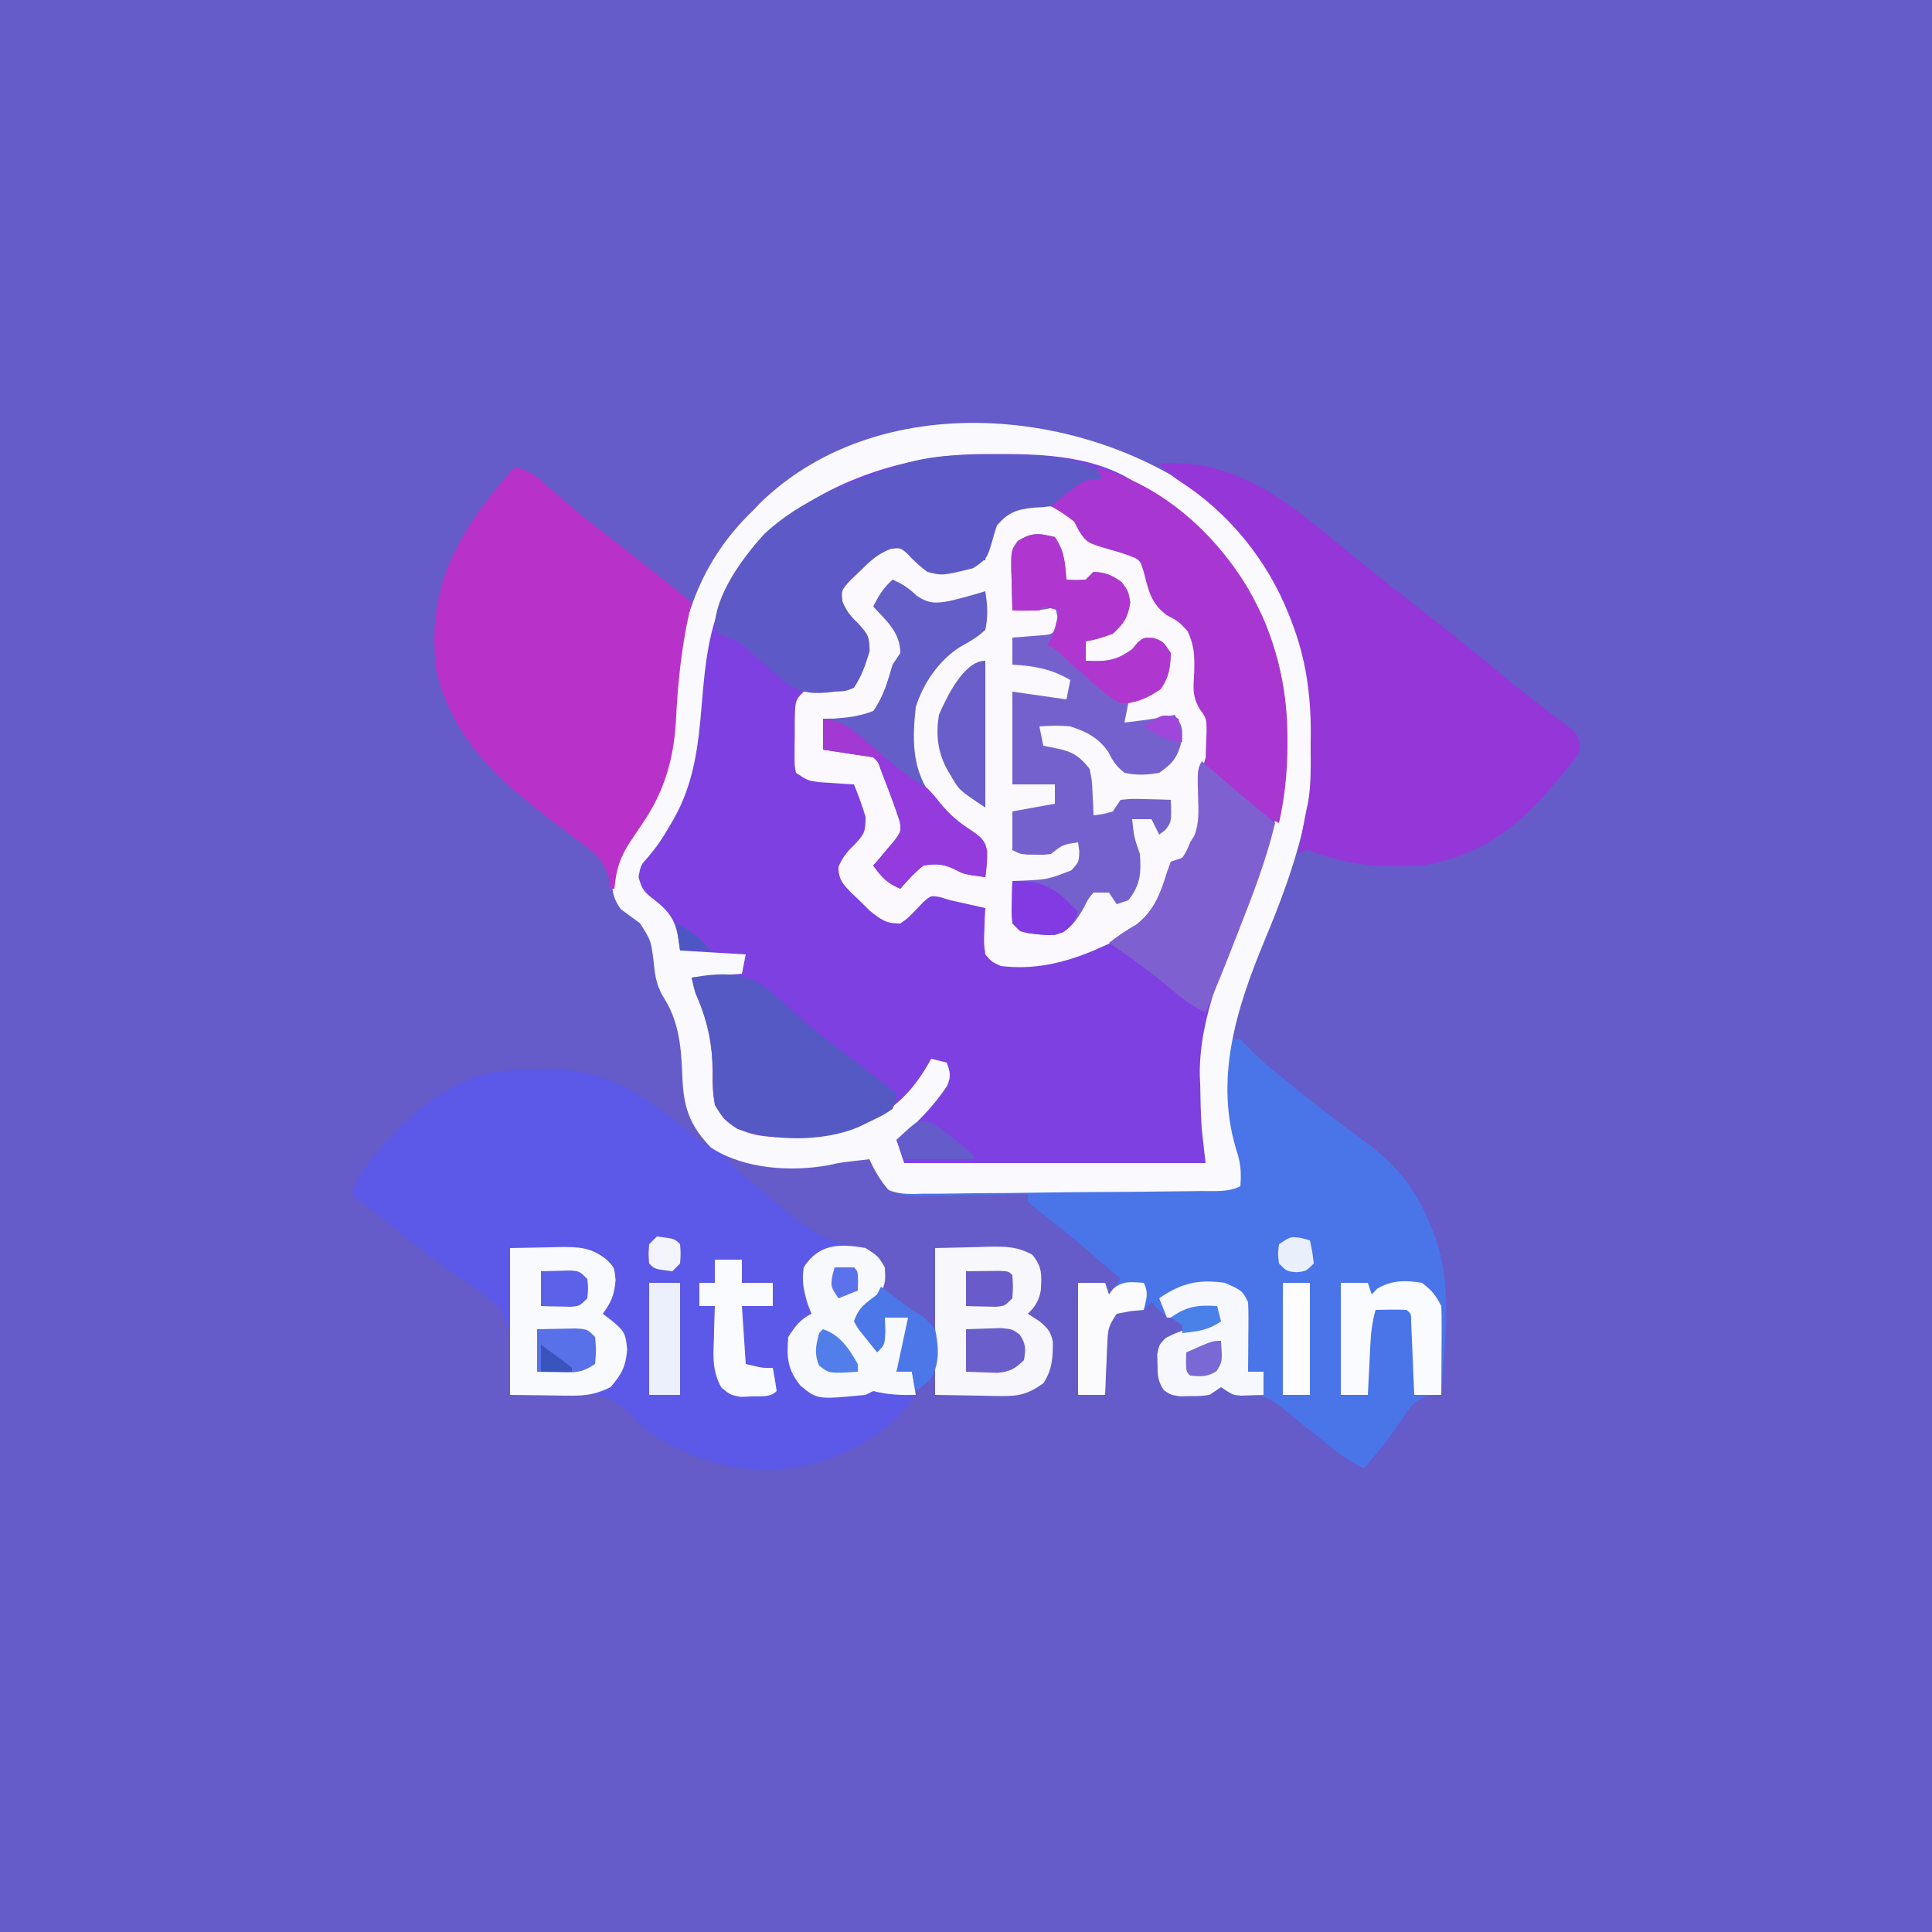 <?xml version="1.0" encoding="UTF-8"?>
<svg version="1.1" xmlns="http://www.w3.org/2000/svg" width="500" height="500">
<rect width="100%" height="100%" fill="#333333" stroke="none"/>
<path d="M0 0 C165 0 330 0 500 0 C500 165 500 330 500 500 C335 500 170 500 0 500 C0 335 0 170 0 0 Z " fill="#655BC9" transform="translate(0,0)"/>
<path d="M0 0 C14.308 13.485 22.441 33.267 23.227 52.711 C23.747 75.009 17.857 92.28 9.454 112.616 C4.644 124.113 4.644 124.113 1.953 136.227 C2.613 136.227 3.273 136.227 3.953 136.227 C5.137 137.385 6.315 138.549 7.463 139.742 C10.188 142.457 13.21 144.816 16.203 147.227 C17.238 148.067 17.238 148.067 18.295 148.925 C21.994 151.91 25.731 154.833 29.535 157.684 C30.284 158.246 31.034 158.809 31.806 159.389 C33.232 160.454 34.665 161.512 36.104 162.561 C43.831 168.323 49.263 174.551 52.828 183.539 C53.122 184.241 53.416 184.943 53.719 185.666 C59.25 198.975 56.87 214.074 55.953 228.227 C55.046 228.286 54.138 228.345 53.203 228.406 C49.059 229.452 48.26 230.824 45.953 234.352 C42.849 238.93 39.626 243.095 35.953 247.227 C31.881 245.493 28.624 242.722 25.203 239.977 C23.945 238.986 22.688 237.995 21.43 237.004 C19.434 235.422 17.477 233.821 15.539 232.168 C10.77 228.206 8.121 227.808 1.953 228.227 C0.963 227.567 -0.027 226.907 -1.047 226.227 C-2.037 226.887 -3.027 227.547 -4.047 228.227 C-6.422 228.527 -6.422 228.527 -9.047 228.539 C-9.913 228.556 -10.779 228.573 -11.672 228.59 C-14.047 228.227 -14.047 228.227 -15.832 227.02 C-17.432 224.658 -17.48 223.064 -17.484 220.227 C-17.504 219.36 -17.523 218.494 -17.543 217.602 C-17.047 215.227 -17.047 215.227 -15.379 213.52 C-12.718 212.044 -10.246 211.276 -7.297 210.539 C-6.312 210.288 -5.327 210.036 -4.312 209.777 C-3.191 209.505 -3.191 209.505 -2.047 209.227 C-2.047 208.237 -2.047 207.247 -2.047 206.227 C-7.369 205.931 -7.369 205.931 -12.047 208.227 C-15.047 208.227 -15.047 208.227 -17.234 206.227 C-17.832 205.567 -18.431 204.907 -19.047 204.227 C-19.707 204.887 -20.367 205.547 -21.047 206.227 C-22.779 206.443 -22.779 206.443 -24.547 206.664 C-25.702 206.85 -26.857 207.035 -28.047 207.227 C-30.061 210.248 -30.315 211.033 -30.461 214.457 C-30.5 215.259 -30.538 216.062 -30.578 216.889 C-30.609 217.722 -30.64 218.555 -30.672 219.414 C-30.711 220.259 -30.749 221.104 -30.789 221.975 C-30.883 224.058 -30.966 226.142 -31.047 228.227 C-33.357 228.227 -35.667 228.227 -38.047 228.227 C-38.047 218.657 -38.047 209.087 -38.047 199.227 C-35.737 199.227 -33.427 199.227 -31.047 199.227 C-30.717 200.217 -30.387 201.207 -30.047 202.227 C-29.057 200.907 -28.067 199.587 -27.047 198.227 C-29.17 196.391 -31.295 194.558 -33.422 192.727 C-34.37 191.91 -34.37 191.91 -35.336 191.077 C-39.906 187.157 -44.563 183.4 -49.352 179.75 C-49.911 179.247 -50.47 178.745 -51.047 178.227 C-51.047 177.567 -51.047 176.907 -51.047 176.227 C-52.051 176.253 -53.054 176.279 -54.089 176.306 C-57.825 176.397 -61.561 176.454 -65.299 176.501 C-66.914 176.526 -68.529 176.56 -70.143 176.604 C-72.47 176.665 -74.794 176.693 -77.121 176.715 C-78.198 176.754 -78.198 176.754 -79.297 176.793 C-83.244 176.795 -84.866 176.375 -87.96 173.841 C-89.701 171.659 -90.999 169.798 -92.047 167.227 C-93.872 167.443 -93.872 167.443 -95.734 167.664 C-96.419 167.745 -97.103 167.826 -97.809 167.91 C-100.086 168.204 -100.086 168.204 -102.461 168.75 C-112.306 170.564 -124.496 169.795 -133.047 164.227 C-138.926 158.08 -140.263 153.304 -140.484 144.977 C-140.798 137.654 -141.443 131.146 -145.594 124.898 C-147.306 121.75 -147.581 119.281 -147.922 115.727 C-148.618 110.539 -148.618 110.539 -151.422 106.164 C-153.065 104.952 -154.71 103.743 -156.359 102.539 C-158.694 99.34 -158.782 96.916 -158.633 93.008 C-157.509 87.672 -154.142 83.612 -151.047 79.227 C-150.082 77.66 -149.142 76.077 -148.234 74.477 C-147.668 73.494 -147.668 73.494 -147.09 72.492 C-143.884 65.528 -143.581 58.661 -143.109 51.102 C-141.605 30.788 -137.174 13.686 -122.047 -0.773 C-121.531 -1.32 -121.016 -1.867 -120.484 -2.43 C-88.277 -33.966 -31.225 -27.054 0 0 Z " fill="#7E40E1" transform="translate(317.047,132.773)"/>
<path d="M0 0 C14.308 13.485 22.441 33.267 23.227 52.711 C23.747 75.009 17.857 92.28 9.454 112.616 C4.644 124.113 4.644 124.113 1.953 136.227 C2.613 136.227 3.273 136.227 3.953 136.227 C5.137 137.385 6.315 138.549 7.463 139.742 C10.188 142.457 13.21 144.816 16.203 147.227 C17.238 148.067 17.238 148.067 18.295 148.925 C21.994 151.91 25.731 154.833 29.535 157.684 C30.284 158.246 31.034 158.809 31.806 159.389 C33.232 160.454 34.665 161.512 36.104 162.561 C43.831 168.323 49.263 174.551 52.828 183.539 C53.122 184.241 53.416 184.943 53.719 185.666 C59.25 198.975 56.87 214.074 55.953 228.227 C55.046 228.286 54.138 228.345 53.203 228.406 C49.059 229.452 48.26 230.824 45.953 234.352 C42.849 238.93 39.626 243.095 35.953 247.227 C31.881 245.493 28.624 242.722 25.203 239.977 C23.945 238.986 22.688 237.995 21.43 237.004 C19.434 235.422 17.477 233.821 15.539 232.168 C10.77 228.206 8.121 227.808 1.953 228.227 C0.963 227.567 -0.027 226.907 -1.047 226.227 C-2.037 226.887 -3.027 227.547 -4.047 228.227 C-6.422 228.527 -6.422 228.527 -9.047 228.539 C-9.913 228.556 -10.779 228.573 -11.672 228.59 C-14.047 228.227 -14.047 228.227 -15.832 227.02 C-17.432 224.658 -17.48 223.064 -17.484 220.227 C-17.504 219.36 -17.523 218.494 -17.543 217.602 C-17.047 215.227 -17.047 215.227 -15.379 213.52 C-12.718 212.044 -10.246 211.276 -7.297 210.539 C-6.312 210.288 -5.327 210.036 -4.312 209.777 C-3.191 209.505 -3.191 209.505 -2.047 209.227 C-2.047 208.237 -2.047 207.247 -2.047 206.227 C-7.369 205.931 -7.369 205.931 -12.047 208.227 C-15.047 208.227 -15.047 208.227 -17.234 206.227 C-17.832 205.567 -18.431 204.907 -19.047 204.227 C-19.707 204.887 -20.367 205.547 -21.047 206.227 C-22.779 206.443 -22.779 206.443 -24.547 206.664 C-25.702 206.85 -26.857 207.035 -28.047 207.227 C-30.061 210.248 -30.315 211.033 -30.461 214.457 C-30.5 215.259 -30.538 216.062 -30.578 216.889 C-30.609 217.722 -30.64 218.555 -30.672 219.414 C-30.711 220.259 -30.749 221.104 -30.789 221.975 C-30.883 224.058 -30.966 226.142 -31.047 228.227 C-33.357 228.227 -35.667 228.227 -38.047 228.227 C-38.047 218.657 -38.047 209.087 -38.047 199.227 C-35.737 199.227 -33.427 199.227 -31.047 199.227 C-30.717 200.217 -30.387 201.207 -30.047 202.227 C-29.057 200.907 -28.067 199.587 -27.047 198.227 C-29.17 196.391 -31.295 194.558 -33.422 192.727 C-34.37 191.91 -34.37 191.91 -35.336 191.077 C-39.906 187.157 -44.563 183.4 -49.352 179.75 C-49.911 179.247 -50.47 178.745 -51.047 178.227 C-51.047 177.567 -51.047 176.907 -51.047 176.227 C-52.051 176.253 -53.054 176.279 -54.089 176.306 C-57.825 176.397 -61.561 176.454 -65.299 176.501 C-66.914 176.526 -68.529 176.56 -70.143 176.604 C-72.47 176.665 -74.794 176.693 -77.121 176.715 C-78.198 176.754 -78.198 176.754 -79.297 176.793 C-83.244 176.795 -84.866 176.375 -87.96 173.841 C-89.701 171.659 -90.999 169.798 -92.047 167.227 C-93.872 167.443 -93.872 167.443 -95.734 167.664 C-96.419 167.745 -97.103 167.826 -97.809 167.91 C-100.086 168.204 -100.086 168.204 -102.461 168.75 C-112.306 170.564 -124.496 169.795 -133.047 164.227 C-138.926 158.08 -140.263 153.304 -140.484 144.977 C-140.798 137.654 -141.443 131.146 -145.594 124.898 C-147.306 121.75 -147.581 119.281 -147.922 115.727 C-148.618 110.539 -148.618 110.539 -151.422 106.164 C-153.065 104.952 -154.71 103.743 -156.359 102.539 C-158.694 99.34 -158.782 96.916 -158.633 93.008 C-157.509 87.672 -154.142 83.612 -151.047 79.227 C-150.082 77.66 -149.142 76.077 -148.234 74.477 C-147.668 73.494 -147.668 73.494 -147.09 72.492 C-143.884 65.528 -143.581 58.661 -143.109 51.102 C-141.605 30.788 -137.174 13.686 -122.047 -0.773 C-121.531 -1.32 -121.016 -1.867 -120.484 -2.43 C-88.277 -33.966 -31.225 -27.054 0 0 Z M-121.73 8.336 C-124.486 11.775 -126.507 15.301 -128.484 19.227 C-128.814 19.879 -129.144 20.53 -129.484 21.202 C-134.388 31.502 -134.806 42.622 -135.814 53.834 C-136.769 63.577 -138.346 72.082 -143.484 80.539 C-144.061 81.505 -144.637 82.47 -145.23 83.465 C-147.047 86.227 -147.047 86.227 -149.223 88.902 C-151.228 91.14 -151.228 91.14 -151.797 94.102 C-150.913 97.784 -150.064 98.262 -147.172 100.539 C-142.398 104.301 -141.777 107.294 -141.047 113.227 C-132.632 113.722 -132.632 113.722 -124.047 114.227 C-124.377 115.877 -124.707 117.527 -125.047 119.227 C-129.337 119.557 -133.627 119.887 -138.047 120.227 C-137.225 123.977 -137.225 123.977 -136.109 126.391 C-133.14 133.268 -132.545 139.455 -132.639 146.856 C-132.593 150.893 -132.279 153.465 -129.719 156.684 C-123.982 162.144 -116.491 161.563 -108.979 161.53 C-103.467 161.39 -98.996 160.615 -94.047 158.227 C-93.279 157.875 -92.51 157.523 -91.719 157.16 C-84.407 153.492 -79.943 148.369 -76.047 141.227 C-74.727 141.557 -73.407 141.887 -72.047 142.227 C-71.094 144.754 -70.87 145.826 -71.98 148.34 C-75.735 153.831 -79.826 158.105 -85.047 162.227 C-84.387 164.207 -83.727 166.187 -83.047 168.227 C-57.307 168.227 -31.567 168.227 -5.047 168.227 C-5.377 165.257 -5.707 162.287 -6.047 159.227 C-6.294 155.559 -6.367 151.901 -6.422 148.227 C-6.478 146.856 -6.478 146.856 -6.535 145.457 C-6.722 130.269 0.116 115.633 5.578 101.727 C15.404 76.533 20.799 54.297 10.203 27.977 C7.412 21.832 4.164 16.49 -0.047 11.227 C-0.691 10.395 -1.336 9.564 -2 8.707 C-8.014 1.457 -15.001 -3.094 -23.047 -7.773 C-23.767 -8.217 -24.488 -8.66 -25.23 -9.117 C-35.502 -14.949 -48.291 -15.333 -59.797 -15.273 C-61.108 -15.267 -62.419 -15.261 -63.77 -15.254 C-84.973 -14.856 -106.634 -7.092 -121.73 8.336 Z " fill="#4A75E9" transform="translate(317.047,132.773)"/>
<path d="M0 0 C4.845 0.105 7.572 1.056 11.25 4.375 C11.931 5.674 11.931 5.674 12.625 7 C14.799 10.178 16.619 10.194 20.258 10.934 C24.869 11.955 26.859 13.782 29.438 17.688 C30.69 20.034 31.41 21.959 32.125 24.562 C33.632 28.329 35.876 29.241 39.25 31.375 C43.151 36.412 42.378 40.906 42.062 47 C42.27 50.743 43.228 52.299 45.25 55.375 C45.613 57.438 45.613 57.438 45.562 59.375 C45.559 60.014 45.555 60.654 45.551 61.312 C45.25 63.375 45.25 63.375 44.219 65.668 C42.967 69.167 43.237 71.988 43.438 75.688 C43.606 81.36 43.049 85.315 39.637 89.957 C38.25 91.375 38.25 91.375 35.25 93.375 C34.394 95.778 33.861 98.187 33.289 100.672 C30.781 107.197 26.607 110.157 20.51 113.054 C19.661 113.428 18.812 113.802 17.938 114.188 C17.059 114.578 16.181 114.969 15.275 115.372 C7.446 118.653 -0.225 120.42 -8.75 119.375 C-11.172 118.246 -11.172 118.246 -12.75 116.375 C-13.141 113.457 -13.141 113.457 -13 110.188 C-12.946 108.557 -12.946 108.557 -12.891 106.895 C-12.844 106.063 -12.798 105.232 -12.75 104.375 C-14.146 104.062 -15.542 103.749 -16.938 103.438 C-17.715 103.263 -18.492 103.089 -19.293 102.91 C-20.104 102.734 -20.915 102.557 -21.75 102.375 C-22.592 102.116 -23.434 101.857 -24.301 101.59 C-26.837 101.1 -26.837 101.1 -28.812 102.844 C-29.452 103.514 -30.091 104.184 -30.75 104.875 C-32.688 106.906 -32.688 106.906 -34.75 108.375 C-38.414 108.447 -39.798 107.337 -42.68 105.047 C-43.672 104.084 -44.654 103.109 -45.625 102.125 C-46.135 101.647 -46.646 101.169 -47.172 100.676 C-49.49 98.364 -50.746 97.074 -50.766 93.727 C-49.683 91.22 -48.589 89.873 -46.625 88 C-44.061 85.178 -43.75 84.785 -43.75 80.75 C-44.605 77.863 -45.611 75.157 -46.75 72.375 C-47.997 72.302 -47.997 72.302 -49.27 72.227 C-50.356 72.152 -51.443 72.077 -52.562 72 C-53.641 71.93 -54.72 71.861 -55.832 71.789 C-58.75 71.375 -58.75 71.375 -61.75 69.375 C-62.122 67.436 -62.122 67.436 -62.113 65.094 C-62.113 64.252 -62.112 63.41 -62.111 62.543 C-62.095 61.663 -62.079 60.782 -62.062 59.875 C-62.066 58.995 -62.069 58.114 -62.072 57.207 C-62.017 50.642 -62.017 50.642 -59.75 48.375 C-57.557 47.918 -55.344 47.555 -53.125 47.25 C-51.342 46.999 -51.342 46.999 -49.523 46.742 C-48.608 46.621 -47.693 46.5 -46.75 46.375 C-44.498 41.271 -44.498 41.271 -43.688 35.812 C-45.062 32.66 -47.124 30.609 -49.57 28.219 C-50.75 26.375 -50.75 26.375 -50.758 24.023 C-49.402 20.46 -47.164 18.129 -44.5 15.5 C-44.022 14.99 -43.544 14.479 -43.051 13.953 C-41.609 12.508 -41.609 12.508 -38.75 10.375 C-34.832 10.404 -33.89 11.248 -30.938 13.938 C-28.49 16.126 -26.916 16.751 -23.625 16.812 C-20.259 16.432 -18.567 16.045 -15.75 14.375 C-14.76 14.375 -13.77 14.375 -12.75 14.375 C-12.688 13.323 -12.626 12.271 -12.562 11.188 C-11.606 6.7 -10.181 5.304 -6.75 2.375 C-4.28 -0.095 -3.411 0.052 0 0 Z " fill="#FBF9FD" transform="translate(267.75,130.625)"/>
<path d="M0 0 C0.895 -0.021 1.791 -0.041 2.713 -0.062 C18.37 -0.153 28.967 7.539 40.5 17.43 C42.761 19.421 42.761 19.421 45.812 20.25 C47.506 21.889 49.169 23.561 50.812 25.25 C55.062 29.02 59.417 32.652 63.812 36.25 C64.783 37.049 65.754 37.848 66.754 38.672 C72.054 42.803 75.993 44.849 82.637 45.781 C84.812 46.25 84.812 46.25 88 48.438 C89.812 51.25 89.812 51.25 90 54.75 C88.458 59.294 86.685 60.531 82.812 63.25 C84.255 66.616 86.145 68.76 88.812 71.25 C89.142 68.94 89.472 66.63 89.812 64.25 C91.793 64.25 93.772 64.25 95.812 64.25 C96.159 69.904 95.247 73.28 92.812 78.25 C94.132 78.25 95.453 78.25 96.812 78.25 C97.555 80.969 97.555 80.969 97.812 84.25 C91.432 93.869 80.508 99.762 69.629 102.555 C54.652 105.283 42.206 102.496 29.41 94.199 C26.812 92.25 26.812 92.25 24.746 90.02 C20.413 85.511 17.056 84.05 10.848 83.746 C4.826 83.667 -1.177 83.877 -7.188 84.25 C-7.074 82.957 -6.961 81.664 -6.844 80.332 C-6.281 70.842 -6.281 70.842 -9.58 62.204 C-13.264 58.423 -17.596 55.546 -22.014 52.689 C-25.36 50.474 -28.442 47.956 -31.562 45.438 C-32.696 44.548 -33.832 43.659 -34.969 42.773 C-39.405 39.303 -43.798 35.78 -48.188 32.25 C-46.641 27.204 -43.597 23.776 -40.188 19.875 C-39.606 19.208 -39.024 18.541 -38.425 17.854 C-33.863 12.753 -29.168 8.64 -23.188 5.25 C-22.455 4.834 -21.723 4.417 -20.969 3.988 C-14.052 0.31 -7.73 0.044 0 0 Z " fill="#5C59E8" transform="translate(139.188,276.75)"/>
<path d="M0 0 C14.308 13.485 22.441 33.267 23.227 52.711 C23.728 74.178 18.486 90.797 10.319 110.384 C2.858 128.368 -3.027 146.779 3.285 166.012 C4.125 168.797 4.187 171.338 3.953 174.227 C0.725 175.841 -2.815 175.428 -6.365 175.467 C-7.225 175.48 -8.085 175.493 -8.972 175.506 C-17.963 175.633 -26.956 175.69 -35.948 175.741 C-40.217 175.768 -44.486 175.817 -48.755 175.885 C-53.905 175.967 -59.055 176.01 -64.206 176.025 C-66.17 176.037 -68.134 176.063 -70.097 176.103 C-72.846 176.156 -75.591 176.159 -78.341 176.151 C-79.558 176.191 -79.558 176.191 -80.799 176.233 C-83.145 176.194 -84.86 176.089 -87.047 175.227 C-89.229 172.785 -90.686 170.194 -92.047 167.227 C-93.872 167.443 -93.872 167.443 -95.734 167.664 C-96.419 167.745 -97.103 167.826 -97.809 167.91 C-100.086 168.204 -100.086 168.204 -102.461 168.75 C-112.306 170.564 -124.496 169.795 -133.047 164.227 C-138.926 158.08 -140.263 153.304 -140.484 144.977 C-140.798 137.654 -141.443 131.146 -145.594 124.898 C-147.306 121.75 -147.581 119.281 -147.922 115.727 C-148.618 110.539 -148.618 110.539 -151.422 106.164 C-153.065 104.952 -154.71 103.743 -156.359 102.539 C-158.694 99.34 -158.782 96.916 -158.633 93.008 C-157.509 87.672 -154.142 83.612 -151.047 79.227 C-150.082 77.66 -149.142 76.077 -148.234 74.477 C-147.668 73.494 -147.668 73.494 -147.09 72.492 C-143.884 65.528 -143.581 58.661 -143.109 51.102 C-141.605 30.788 -137.174 13.686 -122.047 -0.773 C-121.531 -1.32 -121.016 -1.867 -120.484 -2.43 C-88.277 -33.966 -31.225 -27.054 0 0 Z M-121.73 8.336 C-124.486 11.775 -126.507 15.301 -128.484 19.227 C-128.814 19.879 -129.144 20.53 -129.484 21.202 C-134.388 31.502 -134.806 42.622 -135.814 53.834 C-136.769 63.577 -138.346 72.082 -143.484 80.539 C-144.061 81.505 -144.637 82.47 -145.23 83.465 C-147.047 86.227 -147.047 86.227 -149.223 88.902 C-151.228 91.14 -151.228 91.14 -151.797 94.102 C-150.913 97.784 -150.064 98.262 -147.172 100.539 C-142.398 104.301 -141.777 107.294 -141.047 113.227 C-132.632 113.722 -132.632 113.722 -124.047 114.227 C-124.377 115.877 -124.707 117.527 -125.047 119.227 C-129.337 119.557 -133.627 119.887 -138.047 120.227 C-137.225 123.977 -137.225 123.977 -136.109 126.391 C-133.14 133.268 -132.545 139.455 -132.639 146.856 C-132.593 150.893 -132.279 153.465 -129.719 156.684 C-123.982 162.144 -116.491 161.563 -108.979 161.53 C-103.467 161.39 -98.996 160.615 -94.047 158.227 C-93.279 157.875 -92.51 157.523 -91.719 157.16 C-84.407 153.492 -79.943 148.369 -76.047 141.227 C-74.727 141.557 -73.407 141.887 -72.047 142.227 C-71.094 144.754 -70.87 145.826 -71.98 148.34 C-75.735 153.831 -79.826 158.105 -85.047 162.227 C-84.387 164.207 -83.727 166.187 -83.047 168.227 C-57.307 168.227 -31.567 168.227 -5.047 168.227 C-5.377 165.257 -5.707 162.287 -6.047 159.227 C-6.294 155.559 -6.367 151.901 -6.422 148.227 C-6.478 146.856 -6.478 146.856 -6.535 145.457 C-6.722 130.269 0.116 115.633 5.578 101.727 C15.404 76.533 20.799 54.297 10.203 27.977 C7.412 21.832 4.164 16.49 -0.047 11.227 C-0.691 10.395 -1.336 9.564 -2 8.707 C-8.014 1.457 -15.001 -3.094 -23.047 -7.773 C-23.767 -8.217 -24.488 -8.66 -25.23 -9.117 C-35.502 -14.949 -48.291 -15.333 -59.797 -15.273 C-61.108 -15.267 -62.419 -15.261 -63.77 -15.254 C-84.973 -14.856 -106.634 -7.092 -121.73 8.336 Z " fill="#FAF9FD" transform="translate(317.047,132.773)"/>
<path d="M0 0 C4.356 0.485 7.046 3.34 10.188 6.125 C11.358 7.139 12.53 8.152 13.703 9.164 C14.555 9.901 14.555 9.901 15.424 10.653 C18.059 12.904 20.798 15.009 23.547 17.117 C26.778 19.597 29.983 22.11 33.188 24.625 C33.77 25.081 34.353 25.536 34.953 26.006 C38.692 28.94 42.362 31.942 46 35 C45.807 35.793 45.613 36.586 45.414 37.402 C43.299 46.878 42.378 56.202 41.911 65.902 C41.325 75.509 38.888 83.852 33.438 91.875 C32.859 92.739 32.28 93.602 31.684 94.492 C31.128 95.32 30.572 96.147 30 97 C27.357 101.082 26.478 104.125 26 109 C25.67 109 25.34 109 25 109 C24.813 107.966 24.626 106.932 24.434 105.867 C23.056 101.08 19.962 98.972 16.062 96.125 C14.698 95.081 13.333 94.037 11.969 92.992 C11.295 92.485 10.62 91.978 9.926 91.456 C-4.037 80.899 -15.574 70.569 -20 53 C-22.285 35.828 -17.742 22.798 -7.5 9.191 C-5.081 6.059 -2.554 3.024 0 0 Z " fill="#B832C9" transform="translate(133,121)"/>
<path d="M0 0 C17.342 -1.409 30.251 7.422 43 18 C45.495 20.047 47.997 22.087 50.5 24.125 C51.178 24.678 51.857 25.231 52.555 25.801 C57.626 29.922 62.766 33.945 67.938 37.938 C74.682 43.147 81.304 48.483 87.851 53.939 C91.235 56.752 94.64 59.517 98.141 62.184 C98.792 62.682 99.443 63.18 100.114 63.693 C101.336 64.621 102.564 65.54 103.8 66.45 C107.772 69.47 107.772 69.47 108.821 71.905 C109.065 74.759 108.213 75.63 106.422 77.828 C105.554 78.899 105.554 78.899 104.669 79.991 C104.036 80.737 103.403 81.482 102.75 82.25 C101.787 83.394 101.787 83.394 100.805 84.561 C91.839 94.955 81.814 101.796 68 104 C58.102 104.675 50.105 103.96 40.695 100.777 C38.06 99.688 38.06 99.688 36 101 C36.312 99.271 36.625 97.542 36.938 95.812 C37.112 94.85 37.286 93.887 37.465 92.895 C37.788 91.146 38.134 89.402 38.523 87.667 C39.398 82.777 39.185 77.83 39.188 72.875 C39.206 71.259 39.206 71.259 39.225 69.609 C39.243 59.612 37.923 50.343 34.312 41 C34.05 40.318 33.787 39.636 33.516 38.933 C27.869 24.806 17.939 12.597 5.094 4.402 C3.132 3.089 1.599 1.727 0 0 Z " fill="#9536D9" transform="translate(300,120)"/>
<path d="M0 0 C1.306 -0.003 2.612 -0.006 3.957 -0.01 C12.441 0.037 20.233 0.273 27.875 4.312 C27.875 4.973 27.875 5.633 27.875 6.312 C27.188 6.65 26.501 6.988 25.793 7.336 C24.892 7.782 23.991 8.228 23.062 8.688 C22.169 9.128 21.276 9.569 20.355 10.023 C17.729 11.331 17.729 11.331 14.875 13.312 C12.789 13.586 12.789 13.586 10.5 13.688 C6.131 14.127 3.819 14.849 0.875 18.312 C0.374 19.82 -0.081 21.343 -0.5 22.875 C-1.607 26.634 -1.821 27.116 -5.312 29.375 C-13.209 31.317 -13.209 31.317 -17.125 30.312 C-19.106 28.861 -20.731 27.339 -22.387 25.527 C-24.095 24.083 -24.095 24.083 -26.496 24.332 C-29.945 25.618 -31.891 27.477 -34.5 30.062 C-35.395 30.924 -36.289 31.785 -37.211 32.672 C-39.384 35.122 -39.384 35.122 -39.109 37.93 C-38.055 40.481 -36.985 41.795 -35 43.688 C-32.48 46.473 -32.132 46.915 -32.062 50.875 C-33.141 54.365 -34.094 57.266 -36.125 60.312 C-38.25 61.188 -38.25 61.188 -41.125 61.312 C-41.772 61.39 -42.418 61.468 -43.084 61.549 C-47.788 61.911 -50.551 61.459 -54.328 58.539 C-55.696 57.36 -57.045 56.159 -58.375 54.938 C-59.73 53.737 -61.089 52.541 -62.453 51.352 C-63.083 50.8 -63.713 50.249 -64.361 49.681 C-66.194 48.129 -66.194 48.129 -69.047 47.148 C-71.125 46.312 -71.125 46.312 -72.141 44.66 C-72.084 36.188 -64.678 26.312 -59.125 20.312 C-49.941 11.83 -37.89 7.099 -26.125 3.312 C-25.339 3.045 -24.553 2.778 -23.744 2.502 C-15.801 0.035 -8.27 -0.103 0 0 Z " fill="#5D5AC7" transform="translate(257.125,117.688)"/>
<path d="M0 0 C2.566 3.849 2.551 6.435 3 11 C5.416 11.167 5.416 11.167 8 11 C8.66 10.34 9.32 9.68 10 9 C13.142 9.165 14.765 9.828 17.312 11.688 C19 14 19 14 19.5 16.938 C18.867 20.814 17.884 22.338 15 25 C11.25 26.312 11.25 26.312 8 27 C8 28.65 8 30.3 8 32 C13.03 32.296 15.934 32.05 20 29 C20.742 28.134 20.742 28.134 21.5 27.25 C23 26 23 26 25.562 26.125 C28 27 28 27 30 30 C29.862 33.803 29.576 36.211 27.312 39.312 C24.646 41.258 22.171 42.135 19 43 C18.67 44.65 18.34 46.3 18 48 C22.379 47.48 26.688 46.943 31 46 C33 49 33 49 32.938 52.375 C31.792 56.806 30.774 58.406 27 61 C23.915 61.568 21.068 61.69 18 61 C15.892 59.289 15.012 58.024 13.812 55.562 C11.234 51.917 8.213 50.365 4 49 C1.23 48.704 -1.203 48.8 -4 49 C-3.67 50.65 -3.34 52.3 -3 54 C-1.762 54.248 -0.525 54.495 0.75 54.75 C4.6 55.52 6.59 56.872 9 60 C9.609 63.016 9.609 63.016 9.75 66.25 C9.807 67.328 9.863 68.405 9.922 69.516 C9.948 70.335 9.973 71.155 10 72 C12.437 71.73 12.437 71.73 15 71 C15.66 70.01 16.32 69.02 17 68 C20.039 67.707 20.039 67.707 23.625 67.812 C24.814 67.84 26.002 67.867 27.227 67.895 C28.142 67.929 29.057 67.964 30 68 C30.188 73.766 30.188 73.766 28.5 75.875 C28.005 76.246 27.51 76.618 27 77 C26.34 75.68 25.68 74.36 25 73 C23.35 73 21.7 73 20 73 C20.485 77.646 20.485 77.646 22 82 C22.375 86.963 22.141 90.044 19 94 C17.515 94.495 17.515 94.495 16 95 C15.34 94.01 14.68 93.02 14 92 C12.68 92 11.36 92 10 92 C8.6 93.653 8.6 93.653 7.562 95.812 C5.461 99.393 4.084 101.608 0 103 C-3.081 103.021 -6.015 102.78 -9 102 C-11 100 -11 100 -11.195 97.398 C-11.172 96.401 -11.149 95.403 -11.125 94.375 C-11.107 93.372 -11.089 92.369 -11.07 91.336 C-11.047 90.565 -11.024 89.794 -11 89 C-10.192 88.974 -9.384 88.948 -8.551 88.922 C-1.89 88.606 -1.89 88.606 4.25 86.25 C6.23 84.108 6.23 84.108 6.312 81.25 C6.209 80.507 6.106 79.765 6 79 C2.069 79.575 2.069 79.575 -1 82 C-2.875 82.23 -2.875 82.23 -5 82.188 C-5.701 82.181 -6.402 82.175 -7.125 82.168 C-9 82 -9 82 -11 81 C-11 77.7 -11 74.4 -11 71 C-5.555 70.01 -5.555 70.01 0 69 C0 67.35 0 65.7 0 64 C-3.63 64 -7.26 64 -11 64 C-11 56.08 -11 48.16 -11 40 C-6.333 40.667 -1.667 41.333 3 42 C3.33 40.35 3.66 38.7 4 37 C-0.993 34.055 -5.336 33.365 -11 33 C-11 30.69 -11 28.38 -11 26 C-9.952 25.927 -9.952 25.927 -8.883 25.852 C-7.973 25.777 -7.063 25.702 -6.125 25.625 C-4.768 25.521 -4.768 25.521 -3.383 25.414 C-0.821 25.204 -0.821 25.204 1 23 C0.68 20.397 0.68 20.397 0 18 C-0.773 18.247 -0.773 18.247 -1.562 18.5 C-4.73 19.15 -7.774 19.03 -11 19 C-11.081 16.395 -11.14 13.793 -11.188 11.188 C-11.225 10.081 -11.225 10.081 -11.264 8.951 C-11.338 3.475 -11.338 3.475 -9.613 1.051 C-6.053 -1.268 -4.134 -1.034 0 0 Z " fill="#7561CE" transform="translate(273,139)"/>
<path d="M0 0 C16.616 4.491 30.605 17.05 39.188 31.625 C46.011 43.694 49.199 56.334 49.188 70.188 C49.188 71.017 49.189 71.847 49.189 72.702 C49.133 79.277 48.437 85.574 47 92 C44.268 90.716 41.944 89.309 39.582 87.434 C38.968 86.948 38.354 86.463 37.721 85.963 C37.091 85.46 36.461 84.956 35.812 84.438 C34.851 83.677 34.851 83.677 33.869 82.9 C29.188 79.188 29.188 79.188 28 78 C28.009 74.761 28.133 71.533 28.258 68.297 C28.248 64.987 28.248 64.987 26.488 62.512 C24.509 59.171 24.833 56.903 25.062 53.062 C25.149 48.712 25.173 46.385 23.375 42.375 C21.062 39.866 21.062 39.866 17.938 38.188 C13.835 35.133 13.23 31.803 12 27 C11.67 26.01 11.34 25.02 11 24 C8.658 22.829 6.294 22.081 3.773 21.387 C-2.643 19.516 -2.643 19.516 -4.688 16.562 C-5.121 15.717 -5.554 14.871 -6 14 C-9.067 11.704 -9.067 11.704 -12 10 C-3.552 3 -3.552 3 1 3 C0.67 2.01 0.34 1.02 0 0 Z " fill="#A836D1" transform="translate(284,121)"/>
<path d="M0 0 C6.892 -1.159 13.054 -1.707 18.961 2.438 C22.408 5.177 25.647 8.147 28.888 11.126 C32.488 14.32 36.339 17.177 40.188 20.062 C41.578 21.115 42.967 22.168 44.355 23.223 C44.981 23.697 45.607 24.172 46.251 24.661 C48.529 26.405 50.77 28.194 53 30 C52.859 31.801 52.859 31.801 52 34 C49.453 35.668 49.453 35.668 46.25 37.188 C45.203 37.697 44.157 38.206 43.078 38.73 C33.802 42.556 21.237 42.373 11.797 39.145 C9.072 37.409 7.7 35.768 6 33 C5.482 30.123 5.495 27.292 5.5 24.375 C5.317 16.846 4.008 10.944 1 4 C0.638 2.674 0.294 1.343 0 0 Z " fill="#5459C4" transform="translate(179,253)"/>
<path d="M0 0 C2.58 1.147 4.197 2.192 6.25 4.188 C9.462 6.304 11.201 6.184 14.93 5.496 C17.992 4.762 20.993 3.94 24 3 C24.556 6.474 24.76 9.547 24 13 C21.983 14.932 19.899 16.084 17.461 17.438 C11.977 20.919 7.926 26.834 6 33 C5.155 40.86 4.928 48.299 9.445 55.074 C13.018 59.5 16.411 63.133 21.438 65.875 C24 68 24 68 24.371 70.242 C24.375 72.526 24.262 74.732 24 77 C18.46 76.245 18.46 76.245 16 74.938 C13.044 73.552 11.232 73.483 8 74 C5.678 75.815 3.957 77.763 2 80 C-1.401 78.593 -2.892 76.971 -5 74 C-4.483 73.408 -3.966 72.817 -3.434 72.207 C-2.775 71.417 -2.116 70.627 -1.438 69.812 C-0.776 69.035 -0.115 68.258 0.566 67.457 C2.226 65.13 2.226 65.13 1.871 62.621 C0.822 59.463 -0.293 56.352 -1.5 53.25 C-1.943 52.1 -2.387 50.95 -2.844 49.766 C-3.738 47.136 -3.738 47.136 -5 46 C-7.18 45.603 -9.37 45.257 -11.562 44.938 C-12.76 44.761 -13.958 44.584 -15.191 44.402 C-16.118 44.27 -17.045 44.137 -18 44 C-18 41.36 -18 38.72 -18 36 C-17.12 35.995 -16.239 35.99 -15.332 35.984 C-11.562 35.733 -8.538 35.352 -5 34 C-2.355 30.255 -1.275 26.363 0 22 C0.66 21.01 1.32 20.02 2 19 C2 13.751 -1.605 10.602 -5 7 C-3.641 4.139 -2.355 2.141 0 0 Z " fill="#645EC9" transform="translate(231,150)"/>
<path d="M0 0 C0.907 0.784 1.815 1.567 2.75 2.375 C8.116 6.977 13.563 11.483 19 16 C16.782 25.227 13.469 33.943 10 42.75 C9.46 44.134 8.921 45.518 8.383 46.902 C6.012 52.976 3.591 59.017 1 65 C-2.537 63.445 -5.185 61.303 -8.125 58.812 C-13.227 54.569 -18.501 50.71 -24 47 C-21.711 45.239 -19.528 43.734 -17 42.312 C-12.284 38.677 -10.664 34.149 -8.938 28.562 C-8.628 27.717 -8.319 26.871 -8 26 C-7.01 25.67 -6.02 25.34 -5 25 C-3.875 23.167 -3.875 23.167 -3 21 C-2.652 20.452 -2.304 19.904 -1.945 19.34 C-0.612 16.039 -0.827 12.87 -0.938 9.375 C-1.12 2.24 -1.12 2.24 0 0 Z " fill="#7F60D1" transform="translate(311,197)"/>
<path d="M0 0 C3.527 -0.083 7.054 -0.165 10.688 -0.25 C11.791 -0.286 12.894 -0.323 14.03 -0.36 C18.423 -0.41 21.263 -0.402 25.176 1.734 C27.768 4.953 27.585 6.893 27.375 10.871 C26.903 13.55 25.958 15.123 24 17 C24.99 17.639 25.98 18.279 27 18.938 C29.081 20.655 29.899 21.529 30.469 24.195 C30.523 28.278 30.323 31.537 28 35 C24.373 37.598 21.919 38.367 17.48 38.293 C16.559 38.285 15.638 38.278 14.688 38.27 C13.533 38.243 12.378 38.216 11.188 38.188 C7.496 38.126 3.804 38.064 0 38 C0 25.46 0 12.92 0 0 Z " fill="#F7F7FC" transform="translate(242,323)"/>
<path d="M0 0 C3.197 -0.062 6.394 -0.124 9.688 -0.188 C11.185 -0.228 11.185 -0.228 12.714 -0.27 C17.639 -0.316 21.018 -0.244 25 3 C27 5 27 5 27.312 8.312 C26.989 12.134 26.224 13.942 24 17 C24.804 17.619 25.609 18.238 26.438 18.875 C29.622 21.516 29.918 22.146 30.312 26.25 C29.941 30.704 28.897 32.633 26 36 C22.534 37.722 19.766 38.243 15.918 38.195 C14.658 38.188 14.658 38.188 13.372 38.18 C12.321 38.162 11.27 38.144 10.188 38.125 C6.826 38.084 3.464 38.042 0 38 C0 25.46 0 12.92 0 0 Z " fill="#F9FAFE" transform="translate(132,323)"/>
<path d="M0 0 C3.25 2.062 3.25 2.062 5 5 C5.188 8.5 5.188 8.5 4 12 C2.139 14.04 0.285 15.396 -2 17 C-0.557 20.366 1.333 22.51 4 25 C4.33 22.69 4.66 20.38 5 18 C6.98 18 8.96 18 11 18 C11.346 23.654 10.434 27.03 8 32 C9.32 32 10.64 32 12 32 C12.495 34.97 12.495 34.97 13 38 C9.115 38.075 5.751 37.972 2 37 C1.01 37.495 1.01 37.495 0 38 C-12.443 39.203 -12.443 39.203 -16.75 35.688 C-20.206 31.559 -20.455 28.279 -20 23 C-18.204 20.247 -16.947 18.474 -14 17 C-14.33 16.134 -14.66 15.268 -15 14.375 C-16.032 10.89 -16.535 8.594 -16 5 C-12.127 -1.143 -6.639 -1.222 0 0 Z " fill="#F7F9FD" transform="translate(224,323)"/>
<path d="M0 0 C2.566 3.849 2.551 6.435 3 11 C5.416 11.167 5.416 11.167 8 11 C8.66 10.34 9.32 9.68 10 9 C13.142 9.165 14.765 9.828 17.312 11.688 C19 14 19 14 19.5 16.938 C18.867 20.814 17.884 22.338 15 25 C11.25 26.312 11.25 26.312 8 27 C8 28.65 8 30.3 8 32 C13.03 32.296 15.934 32.05 20 29 C20.742 28.134 20.742 28.134 21.5 27.25 C23 26 23 26 25.562 26.125 C28 27 28 27 30 30 C29.864 33.73 29.543 36.197 27.438 39.312 C24.109 41.617 21.062 43.069 17 43 C13.584 41.243 10.932 38.785 8.125 36.188 C6.628 34.868 5.131 33.549 3.633 32.23 C2.657 31.339 2.657 31.339 1.661 30.43 C0.044 28.92 0.044 28.92 -2 28 C-1.691 27.443 -1.381 26.886 -1.062 26.312 C0.058 23.875 0.56 21.638 1 19 C-0.946 18.409 -0.946 18.409 -3 18 C-3.33 18.33 -3.66 18.66 -4 19 C-6.333 19.041 -8.667 19.042 -11 19 C-11.081 16.395 -11.14 13.793 -11.188 11.188 C-11.225 10.081 -11.225 10.081 -11.264 8.951 C-11.338 3.475 -11.338 3.475 -9.613 1.051 C-6.053 -1.268 -4.134 -1.034 0 0 Z " fill="#AF37CF" transform="translate(273,139)"/>
<path d="M0 0 C4.513 2.026 4.513 2.026 6 5 C6.083 6.375 6.107 7.755 6.098 9.133 C6.094 9.938 6.091 10.744 6.088 11.574 C6.08 12.416 6.071 13.258 6.062 14.125 C6.058 14.974 6.053 15.824 6.049 16.699 C6.037 18.8 6.019 20.9 6 23 C7.32 23 8.64 23 10 23 C10 24.98 10 26.96 10 29 C8.742 29.041 7.484 29.082 6.188 29.125 C5.48 29.148 4.772 29.171 4.043 29.195 C2 29 2 29 -1 27 C-1.99 27.66 -2.98 28.32 -4 29 C-6.375 29.301 -6.375 29.301 -9 29.312 C-10.299 29.338 -10.299 29.338 -11.625 29.363 C-14 29 -14 29 -15.785 27.793 C-17.385 25.431 -17.433 23.837 -17.438 21 C-17.457 20.134 -17.476 19.267 -17.496 18.375 C-17 16 -17 16 -15.332 14.293 C-12.671 12.818 -10.2 12.05 -7.25 11.312 C-6.265 11.061 -5.28 10.81 -4.266 10.551 C-3.518 10.369 -2.77 10.187 -2 10 C-2 9.01 -2 8.02 -2 7 C-7.322 6.704 -7.322 6.704 -12 9 C-12.99 9 -13.98 9 -15 9 C-15.66 7.35 -16.32 5.7 -17 4 C-11.349 0.069 -6.866 -0.987 0 0 Z " fill="#F7F8FD" transform="translate(317,332)"/>
<path d="M0 0 C3.898 0.536 6.056 1.498 9.031 4.055 C9.76 4.67 10.488 5.284 11.238 5.918 C11.985 6.564 12.731 7.21 13.5 7.875 C17.874 11.615 22.045 15.055 27 18 C28.738 19.832 28.738 19.832 30.312 21.812 C32.799 24.825 35.142 26.853 38.438 28.938 C40.941 30.679 41.862 31.353 42.504 34.371 C42.5 36.636 42.358 38.765 42 41 C36.46 40.245 36.46 40.245 34 38.938 C31.044 37.552 29.232 37.483 26 38 C23.678 39.815 21.957 41.763 20 44 C16.599 42.593 15.108 40.971 13 38 C13.517 37.408 14.034 36.817 14.566 36.207 C15.225 35.417 15.884 34.627 16.562 33.812 C17.224 33.035 17.885 32.258 18.566 31.457 C20.226 29.13 20.226 29.13 19.871 26.621 C18.822 23.463 17.707 20.352 16.5 17.25 C16.057 16.1 15.613 14.95 15.156 13.766 C14.262 11.136 14.262 11.136 13 10 C10.82 9.603 8.63 9.257 6.438 8.938 C4.641 8.673 4.641 8.673 2.809 8.402 C1.882 8.27 0.955 8.137 0 8 C0 5.36 0 2.72 0 0 Z " fill="#933BDC" transform="translate(213,186)"/>
<path d="M0 0 C2.31 0 4.62 0 7 0 C7.33 0.99 7.66 1.98 8 3 C8.474 2.505 8.949 2.01 9.438 1.5 C13.206 -0.706 16.733 -0.73 21 0 C23.502 1.876 24.619 3.239 26 6 C26.084 7.74 26.107 9.484 26.098 11.227 C26.094 12.258 26.091 13.289 26.088 14.352 C26.08 15.432 26.071 16.512 26.062 17.625 C26.058 18.713 26.053 19.801 26.049 20.922 C26.037 23.615 26.021 26.307 26 29 C23.69 29 21.38 29 19 29 C18.975 28.369 18.95 27.738 18.924 27.088 C18.808 24.246 18.686 21.404 18.562 18.562 C18.523 17.569 18.484 16.576 18.443 15.553 C18.401 14.608 18.36 13.664 18.316 12.691 C18.28 11.817 18.243 10.942 18.205 10.041 C18.218 8.007 18.218 8.007 17 7 C14.329 6.859 11.676 6.958 9 7 C8.22 9.807 7.829 12.42 7.684 15.328 C7.642 16.127 7.6 16.927 7.557 17.75 C7.498 18.988 7.498 18.988 7.438 20.25 C7.394 21.09 7.351 21.931 7.307 22.797 C7.201 24.864 7.1 26.932 7 29 C4.69 29 2.38 29 0 29 C0 19.43 0 9.86 0 0 Z " fill="#F9FBFE" transform="translate(347,332)"/>
<path d="M0 0 C2.31 0 4.62 0 7 0 C7 1.98 7 3.96 7 6 C9.64 6 12.28 6 15 6 C15 7.98 15 9.96 15 12 C12.36 12 9.72 12 7 12 C7.33 16.95 7.66 21.9 8 27 C12.477 28.065 12.477 28.065 15 28 C15.381 29.991 15.713 31.993 16 34 C14.272 35.728 12.043 35.294 9.688 35.375 C8.722 35.424 7.756 35.473 6.762 35.523 C4 35 4 35 1.66 33.059 C-0.63 28.84 -0.443 25.4 -0.25 20.688 C-0.232 19.852 -0.214 19.016 -0.195 18.154 C-0.148 16.102 -0.077 14.051 0 12 C-1.32 12 -2.64 12 -4 12 C-4 10.02 -4 8.04 -4 6 C-2.68 6 -1.36 6 0 6 C0 4.02 0 2.04 0 0 Z " fill="#FAFBFE" transform="translate(185,326)"/>
<path d="M0 0 C0 12.54 0 25.08 0 38 C-6.766 33.489 -6.766 33.489 -8.812 29.938 C-9.211 29.266 -9.609 28.594 -10.02 27.902 C-12.373 23.336 -12.817 19.023 -12 14 C-10.119 9.681 -5.63 0 0 0 Z " fill="#695ECA" transform="translate(255,171)"/>
<path d="M0 0 C2.31 0 4.62 0 7 0 C7.33 0.99 7.66 1.98 8 3 C8.371 2.505 8.742 2.01 9.125 1.5 C11.747 -0.598 13.738 -0.217 17 0 C18.333 2.667 17.671 4.167 17 7 C15.886 7.103 14.773 7.206 13.625 7.312 C12.429 7.539 11.232 7.766 10 8 C7.986 11.021 7.732 11.807 7.586 15.23 C7.547 16.033 7.509 16.835 7.469 17.662 C7.438 18.495 7.407 19.329 7.375 20.188 C7.336 21.032 7.298 21.877 7.258 22.748 C7.164 24.832 7.081 26.916 7 29 C4.69 29 2.38 29 0 29 C0 19.43 0 9.86 0 0 Z " fill="#FBFBFE" transform="translate(279,332)"/>
<path d="M0 0 C2.64 0 5.28 0 8 0 C8 9.57 8 19.14 8 29 C5.36 29 2.72 29 0 29 C0 19.43 0 9.86 0 0 Z " fill="#ECEFFC" transform="translate(168,332)"/>
<path d="M0 0 C1.953 1.443 3.895 2.895 5.82 4.375 C7.903 5.983 7.903 5.983 9.867 7.125 C11.5 8.188 11.5 8.188 14 11 C14.919 15.368 15.299 19.916 12.863 23.824 C11.5 25.188 11.5 25.188 9 27 C8.67 25.35 8.34 23.7 8 22 C6.68 22 5.36 22 4 22 C4.99 17.38 5.98 12.76 7 8 C5.02 8 3.04 8 1 8 C1.041 9.114 1.083 10.227 1.125 11.375 C1 15 1 15 -1 17 C-2.033 15.739 -3.051 14.466 -4.062 13.188 C-4.915 12.126 -4.915 12.126 -5.785 11.043 C-6.387 10.032 -6.387 10.032 -7 9 C-5.764 5.293 -4.033 4.351 -1 2 C-0.67 1.34 -0.34 0.68 0 0 Z " fill="#4C77E9" transform="translate(228,333)"/>
<path d="M0 0 C2.31 0 4.62 0 7 0 C7 9.57 7 19.14 7 29 C4.69 29 2.38 29 0 29 C0 19.43 0 9.86 0 0 Z " fill="#FDFDFE" transform="translate(332,332)"/>
<path d="M0 0 C5.705 -0.092 9.225 0.714 13.562 4.562 C14.726 5.69 15.879 6.83 17 8 C16.03 10.425 15.339 11.766 13.164 13.266 C10.654 14.117 8.995 14.083 6.375 13.75 C5.211 13.619 5.211 13.619 4.023 13.484 C2 13 2 13 0 11 C-0.195 8.398 -0.195 8.398 -0.125 5.375 C-0.107 4.372 -0.089 3.369 -0.07 2.336 C-0.047 1.565 -0.024 0.794 0 0 Z " fill="#823AE3" transform="translate(262,228)"/>
<path d="M0 0 C2.125 -0.054 4.25 -0.093 6.375 -0.125 C7.558 -0.148 8.742 -0.171 9.961 -0.195 C13 0 13 0 15 2 C15.312 5.5 15.312 5.5 15 9 C11.473 11.351 9.971 11.214 5.812 11.125 C4.726 11.107 3.639 11.089 2.52 11.07 C1.272 11.036 1.272 11.036 0 11 C0 7.37 0 3.74 0 0 Z " fill="#5870E8" transform="translate(139,344)"/>
<path d="M0 0 C1.937 -0.081 3.875 -0.139 5.812 -0.188 C6.891 -0.222 7.97 -0.257 9.082 -0.293 C12 0 12 0 13.859 1.355 C15.507 3.731 15.494 5.179 15 8 C12.722 10.246 11.411 10.957 8.203 11.293 C5.469 11.195 2.734 11.098 0 11 C0 7.37 0 3.74 0 0 Z " fill="#6A5ECB" transform="translate(250,344)"/>
<path d="M0 0 C2.861 1.215 4.973 2.936 7.375 4.902 C8.267 5.624 9.159 6.346 10.078 7.09 C10.754 7.688 11.429 8.286 12.125 8.902 C12.125 9.232 12.125 9.562 12.125 9.902 C6.185 9.902 0.245 9.902 -5.875 9.902 C-6.535 8.252 -7.195 6.602 -7.875 4.902 C-2.476 -0.129 -2.476 -0.129 0 0 Z " fill="#635CCA" transform="translate(239.875,290.098)"/>
<path d="M0 0 C1.812 -0.027 3.625 -0.046 5.438 -0.062 C6.447 -0.074 7.456 -0.086 8.496 -0.098 C11 0 11 0 12 1 C12.188 3.938 12.188 3.938 12 7 C10 9 10 9 7.617 9.195 C6.712 9.172 5.807 9.149 4.875 9.125 C3.51 9.098 3.51 9.098 2.117 9.07 C1.419 9.047 0.72 9.024 0 9 C0 6.03 0 3.06 0 0 Z " fill="#695CCA" transform="translate(250,329)"/>
<path d="M0 0 C1.625 -0.054 3.25 -0.093 4.875 -0.125 C5.78 -0.148 6.685 -0.171 7.617 -0.195 C10 0 10 0 12 2 C12.25 4.5 12.25 4.5 12 7 C10 9 10 9 7.617 9.195 C6.712 9.172 5.807 9.149 4.875 9.125 C3.51 9.098 3.51 9.098 2.117 9.07 C1.419 9.047 0.72 9.024 0 9 C0 6.03 0 3.06 0 0 Z " fill="#5B61E9" transform="translate(140,329)"/>
<path d="M0 0 C4.763 0.479 7.226 2.495 10.812 5.562 C11.788 6.389 12.764 7.215 13.77 8.066 C14.506 8.704 15.242 9.343 16 10 C12.67 10 9.602 9.521 6.312 9 C5.133 8.814 3.954 8.629 2.738 8.438 C1.835 8.293 0.931 8.149 0 8 C0 5.36 0 2.72 0 0 Z " fill="#A239D3" transform="translate(213,186)"/>
<path d="M0 0 C4.449 1.483 6.746 5.083 9 9 C9 9.66 9 10.32 9 11 C1.615 11.484 1.615 11.484 -1.062 9.375 C-2.306 6.225 -1.862 4.231 -1 1 C-0.67 0.67 -0.34 0.34 0 0 Z " fill="#527EEA" transform="translate(213,344)"/>
<path d="M0 0 C0.763 0.206 1.526 0.412 2.312 0.625 C2.938 3.5 2.938 3.5 3.312 6.625 C1.312 8.625 1.312 8.625 -1.188 8.875 C-3.688 8.625 -3.688 8.625 -5.688 6.625 C-6 4.125 -6 4.125 -5.688 1.625 C-2.688 -0.375 -2.688 -0.375 0 0 Z " fill="#EAEFFC" transform="translate(336.688,320.375)"/>
<path d="M0 0 C0.362 5.429 0.362 5.429 -1.188 7.875 C-3.586 9.364 -5.228 9.292 -8 9 C-9 8 -9 8 -9.062 5.438 C-9.042 4.633 -9.021 3.829 -9 3 C-2.25 0 -2.25 0 0 0 Z " fill="#7A68D5" transform="translate(316,347)"/>
<path d="M0 0 C4.556 0.556 4.556 0.556 6 2 C6.188 4.438 6.188 4.438 6 7 C5.34 7.66 4.68 8.32 4 9 C-0.556 8.444 -0.556 8.444 -2 7 C-2.188 4.562 -2.188 4.562 -2 2 C-1.34 1.34 -0.68 0.68 0 0 Z " fill="#F4F4FD" transform="translate(170,320)"/>
<path d="M0 0 C0.33 1.32 0.66 2.64 1 4 C-2.445 6.296 -4.938 6.54 -9 7 C-9 6.34 -9 5.68 -9 5 C-9.99 4.34 -10.98 3.68 -12 3 C-7.895 0.015 -5.023 -0.295 0 0 Z " fill="#4A81E9" transform="translate(315,338)"/>
<path d="M0 0 C1.666 -0.043 3.334 -0.041 5 0 C6 1 6 1 6.062 3.562 C6.042 4.367 6.021 5.171 6 6 C4.35 6.66 2.7 7.32 1 8 C-1 5 -1 5 -0.625 2.312 C-0.419 1.549 -0.212 0.786 0 0 Z " fill="#5B72EA" transform="translate(216,328)"/>
<path d="M0 0 C0.33 1.98 0.66 3.96 1 6 C-3.246 6 -5.385 4.182 -9 2 C-4 -1.333 -4 -1.333 0 0 Z " fill="#9F47DA" transform="translate(305,186)"/>
<path d="M0 0 C1.336 0.975 2.669 1.955 4 2.938 C4.742 3.483 5.485 4.028 6.25 4.59 C6.827 5.055 7.405 5.521 8 6 C8 6.33 8 6.66 8 7 C5.36 7 2.72 7 0 7 C0 4.69 0 2.38 0 0 Z " fill="#3A54BE" transform="translate(140,348)"/>
<path d="M0 0 C3.817 1.555 6.192 4.036 9 7 C6.36 7 3.72 7 1 7 C0.67 4.69 0.34 2.38 0 0 Z " fill="#4D57C3" transform="translate(175,239)"/>
</svg>

